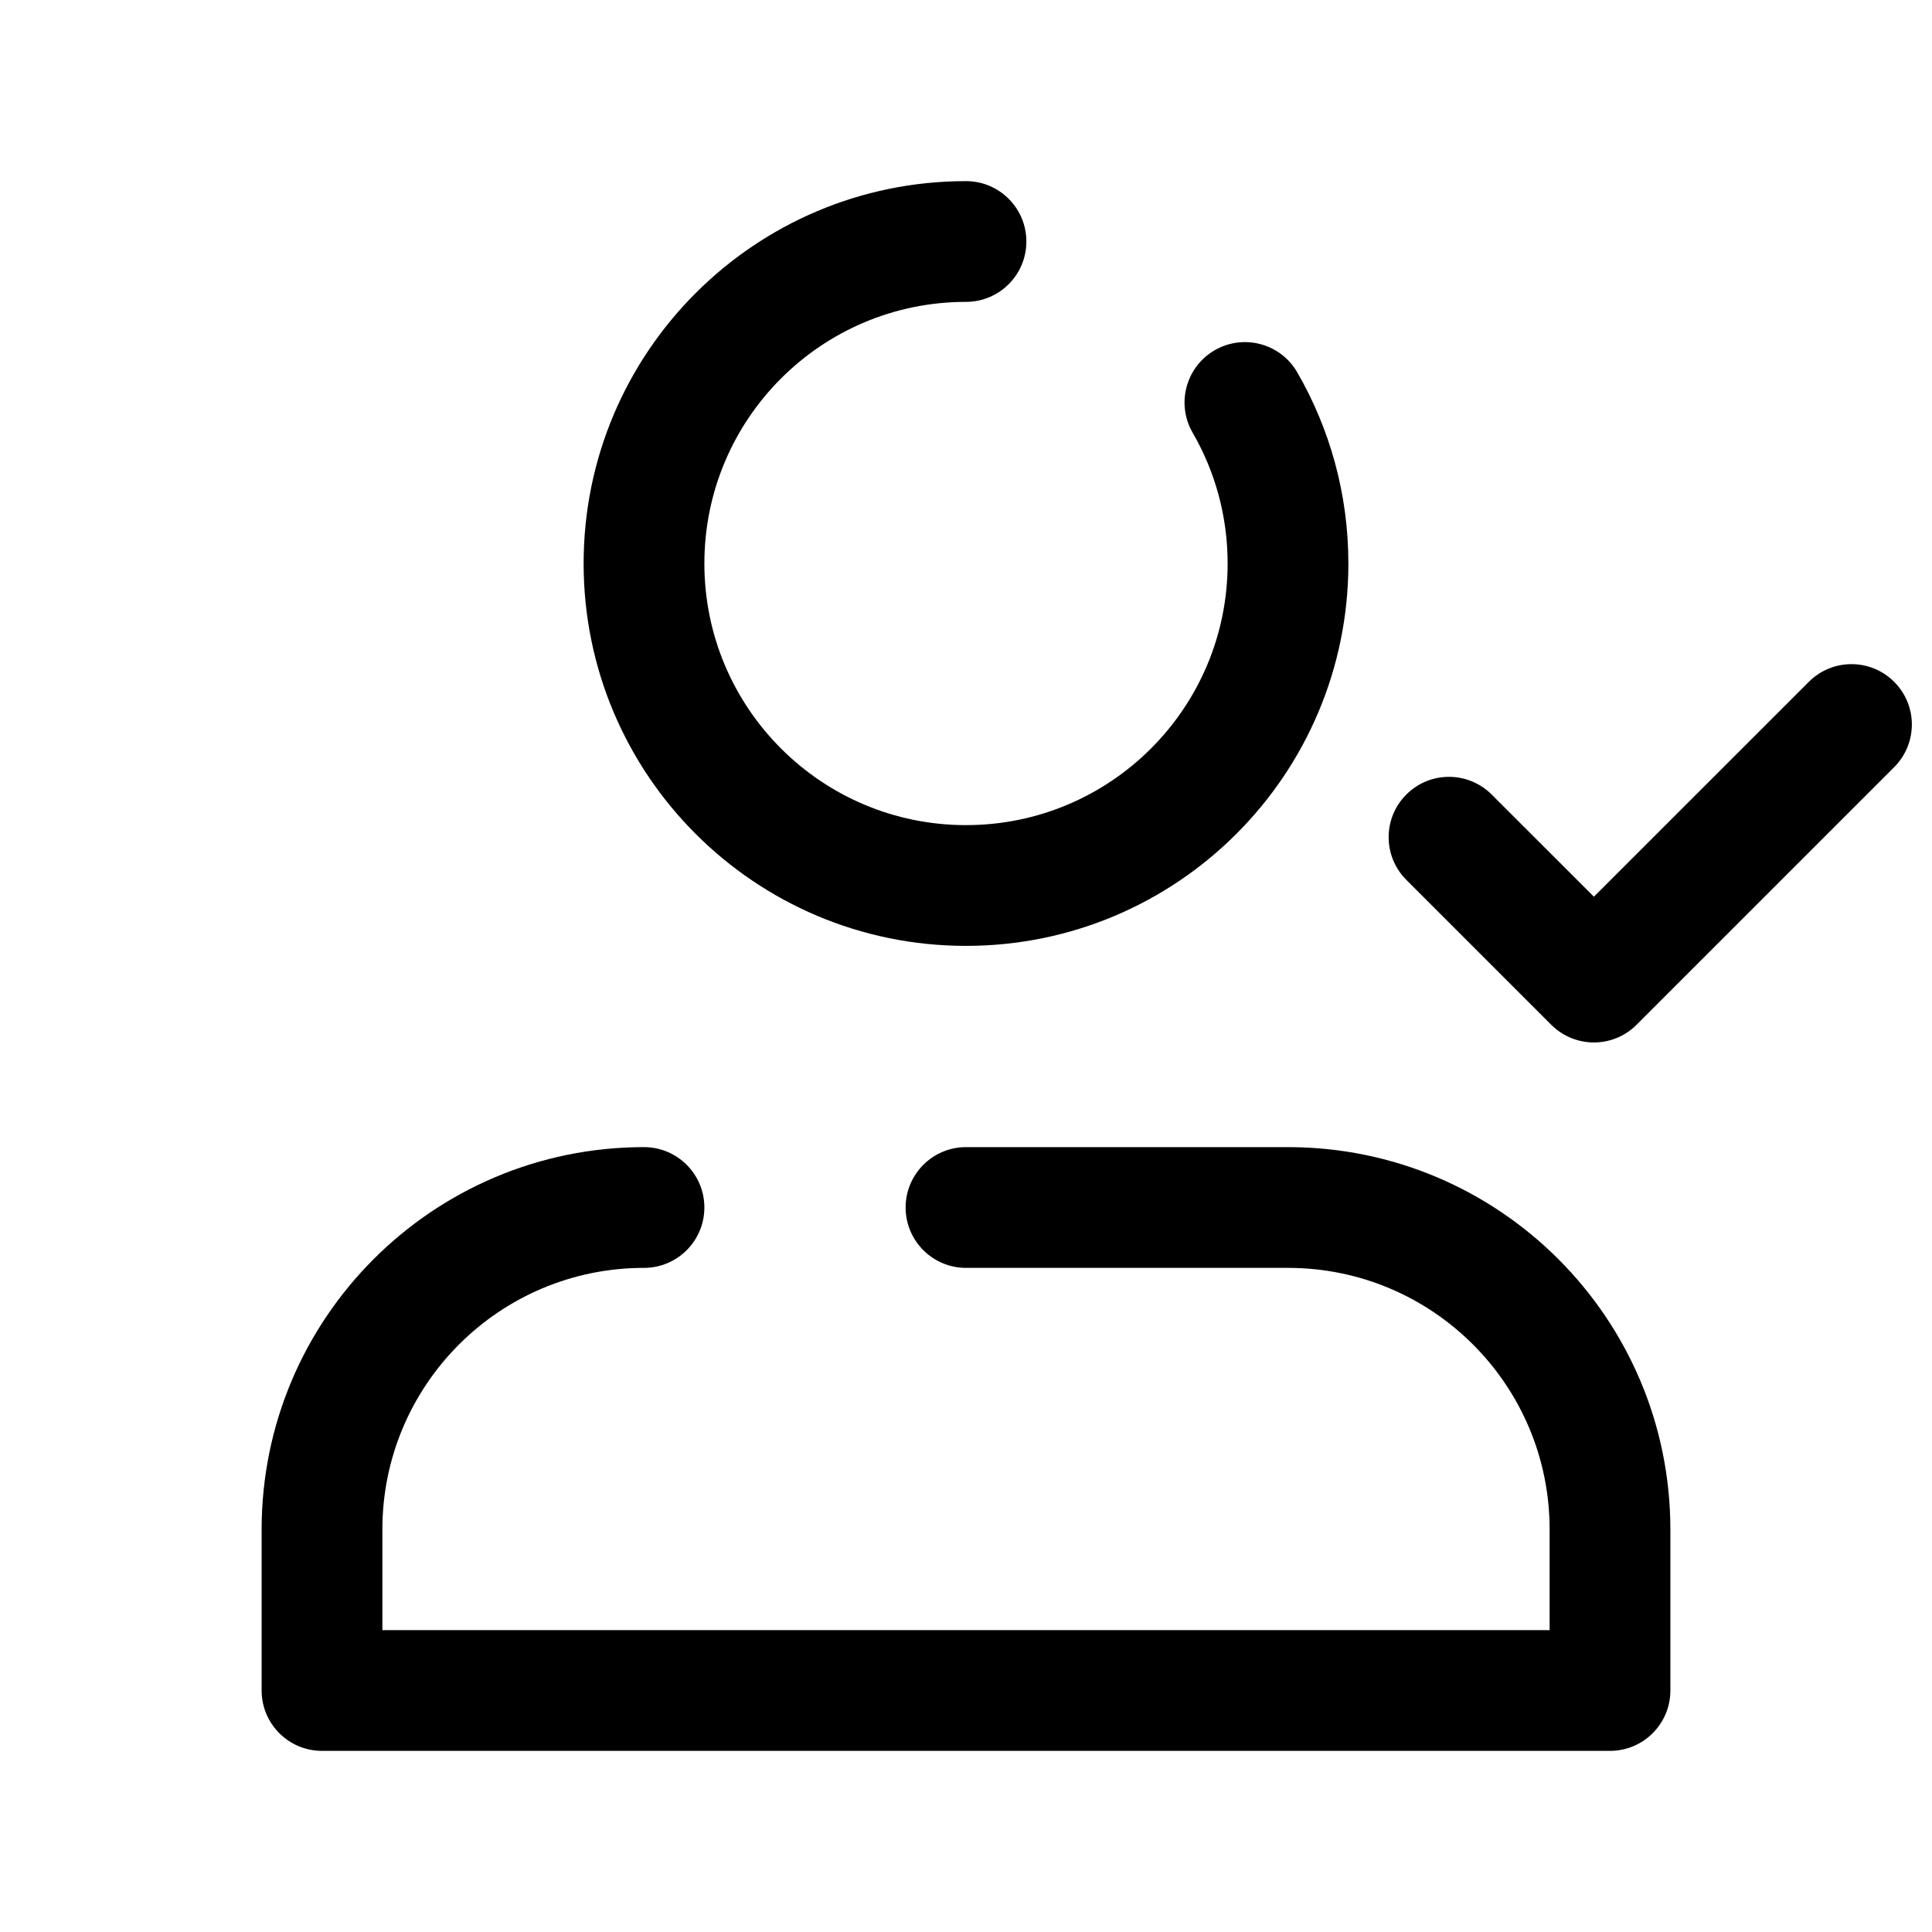 <svg width="24" height="24" viewBox="0 0 24 24" fill="none" xmlns="http://www.w3.org/2000/svg">
<path fill-rule="evenodd" clip-rule="evenodd" d="M12 3.75C10.205 3.75 8.75 5.205 8.75 7C8.75 8.795 10.205 10.25 12 10.25C13.795 10.25 15.25 8.795 15.25 7C15.25 6.407 15.092 5.853 14.816 5.376C14.608 5.017 14.731 4.558 15.089 4.351C15.448 4.143 15.907 4.266 16.114 4.624C16.519 5.324 16.75 6.136 16.75 7C16.75 9.623 14.623 11.75 12 11.75C9.377 11.75 7.25 9.623 7.25 7C7.25 4.377 9.377 2.25 12 2.25C12.414 2.25 12.75 2.586 12.75 3C12.75 3.414 12.414 3.75 12 3.75ZM23.53 8.47C23.823 8.763 23.823 9.237 23.53 9.53L20.33 12.73C20.038 13.023 19.563 13.023 19.27 12.73L17.47 10.93C17.177 10.637 17.177 10.162 17.47 9.87C17.762 9.577 18.237 9.577 18.53 9.87L19.8 11.139L22.47 8.47C22.762 8.177 23.237 8.177 23.53 8.47ZM3.25 19C3.25 16.377 5.377 14.25 8 14.25C8.414 14.25 8.75 14.586 8.75 15C8.75 15.414 8.414 15.75 8 15.75C6.205 15.75 4.75 17.205 4.75 19V20.25H19.25V19C19.25 17.205 17.795 15.75 16 15.75H12C11.586 15.75 11.25 15.414 11.25 15C11.25 14.586 11.586 14.25 12 14.25H16C18.623 14.25 20.75 16.377 20.75 19V21C20.75 21.414 20.414 21.75 20 21.75H4C3.586 21.75 3.25 21.414 3.25 21V19Z" fill="black"/>
</svg>
